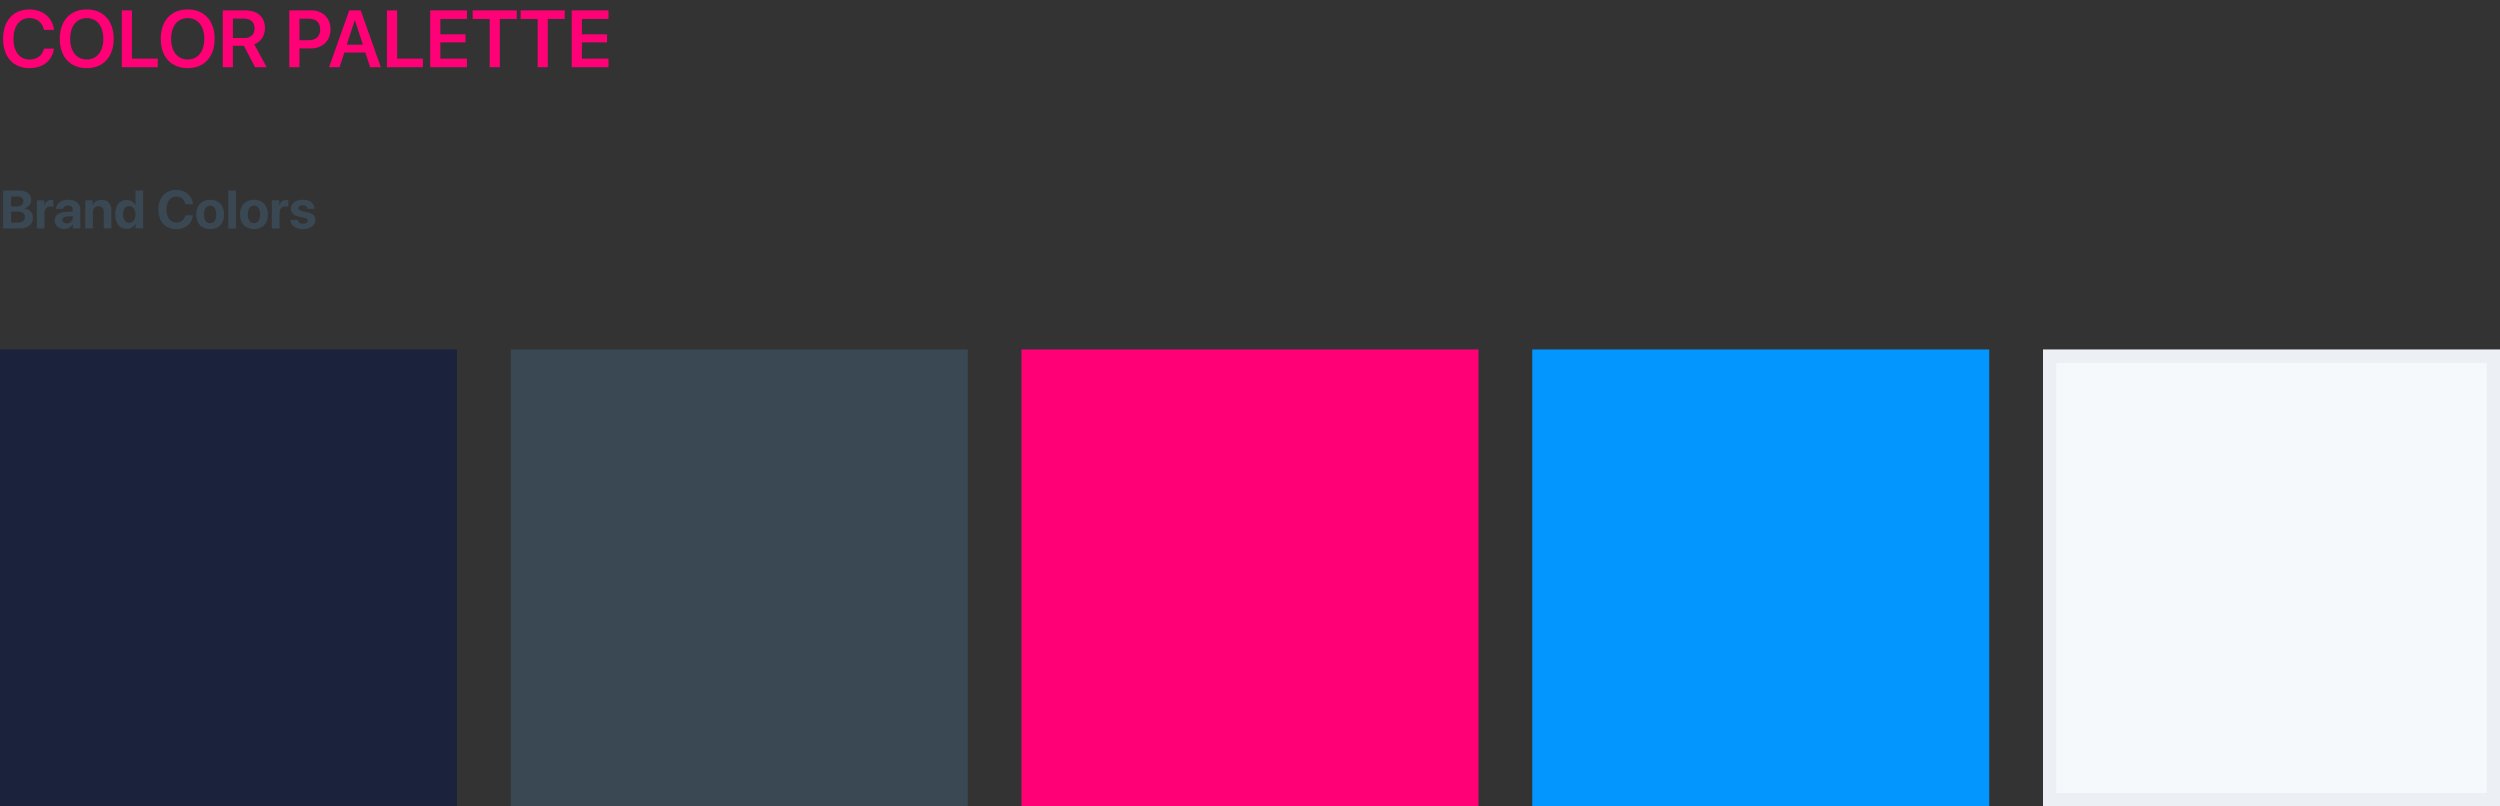 <svg xmlns="http://www.w3.org/2000/svg" width="186" height="60" fill="none" viewBox="0 0 186 60"><rect x="0" y="0" width="186" height="60" fill="#333333" stroke="none"/><rect width="34" height="34" y="26" fill="#1B223C"/><rect width="34" height="34" x="38" y="26" fill="#3a4854"/><rect width="34" height="34" x="76" y="26" fill="#FF0076"/><rect width="34" height="34" x="114" y="26" fill="#0496FF"/><rect width="34" height="34" x="152" y="26" fill="#F6F9FC"/><rect width="33" height="33" x="152.5" y="26.5" stroke="#3a4854" stroke-opacity=".05"/><path fill="#3a4854" d="M1.482 17C2.084 17 2.457 16.689 2.457 16.193C2.457 15.82 2.176 15.541 1.793 15.512V15.496C2.092 15.451 2.322 15.193 2.322 14.885C2.322 14.453 1.99 14.182 1.461 14.182H0.234V17H1.482ZM0.824 14.621H1.309C1.584 14.621 1.742 14.75 1.742 14.977C1.742 15.215 1.562 15.354 1.248 15.354H0.824V14.621ZM0.824 16.561V15.742H1.318C1.666 15.742 1.855 15.883 1.855 16.146C1.855 16.416 1.672 16.561 1.332 16.561H0.824Z"/><path fill="#3a4854" d="M2.744 17H3.314V15.83C3.314 15.535 3.479 15.363 3.76 15.363C3.842 15.363 3.92 15.377 3.967 15.396V14.895C3.928 14.883 3.871 14.873 3.805 14.873C3.559 14.873 3.381 15.018 3.307 15.283H3.295V14.906H2.744V17Z"/><path fill="#3a4854" d="M4.771 17.033C5.033 17.033 5.293 16.902 5.41 16.68H5.422V17H5.973V15.56C5.973 15.139 5.623 14.861 5.086 14.861C4.531 14.861 4.186 15.141 4.164 15.547H4.686C4.713 15.393 4.848 15.287 5.061 15.287C5.275 15.287 5.412 15.4 5.412 15.596V15.734L4.885 15.766C4.363 15.797 4.07 16.018 4.07 16.398C4.07 16.775 4.373 17.033 4.771 17.033ZM4.959 16.621C4.766 16.621 4.637 16.523 4.637 16.367C4.637 16.219 4.758 16.123 4.971 16.107L5.412 16.08V16.232C5.412 16.459 5.207 16.621 4.959 16.621Z"/><path fill="#3a4854" d="M6.342 17H6.912V15.799C6.912 15.527 7.074 15.34 7.33 15.34C7.586 15.34 7.715 15.496 7.715 15.77V17H8.285V15.65C8.285 15.16 8.023 14.867 7.559 14.867C7.236 14.867 7.016 15.02 6.904 15.279H6.893V14.906H6.342V17Z"/><path fill="#3a4854" d="M9.424 17.033C9.732 17.033 9.975 16.871 10.076 16.641H10.086V17H10.648V14.182H10.078V15.266H10.066C9.965 15.033 9.73 14.873 9.428 14.873C8.902 14.873 8.57 15.285 8.57 15.949C8.57 16.619 8.9 17.033 9.424 17.033ZM9.617 15.33C9.9 15.33 10.082 15.572 10.082 15.953C10.082 16.336 9.9 16.574 9.617 16.574C9.33 16.574 9.154 16.338 9.154 15.953C9.154 15.57 9.33 15.33 9.617 15.33Z"/><path fill="#3a4854" d="M13.117 17.047C13.809 17.047 14.291 16.65 14.357 16.021H13.783C13.721 16.355 13.469 16.561 13.119 16.561C12.668 16.561 12.385 16.189 12.385 15.588C12.385 14.994 12.672 14.621 13.117 14.621C13.461 14.621 13.727 14.848 13.781 15.193H14.355C14.31 14.562 13.795 14.133 13.117 14.133C12.301 14.133 11.783 14.682 11.783 15.59C11.783 16.5 12.297 17.047 13.117 17.047Z"/><path fill="#3a4854" d="M15.635 17.045C16.268 17.045 16.672 16.641 16.672 15.951C16.672 15.271 16.262 14.861 15.635 14.861C15.008 14.861 14.598 15.273 14.598 15.951C14.598 16.639 15.002 17.045 15.635 17.045ZM15.635 16.609C15.354 16.609 15.176 16.373 15.176 15.953C15.176 15.537 15.357 15.297 15.635 15.297C15.912 15.297 16.092 15.537 16.092 15.953C16.092 16.373 15.914 16.609 15.635 16.609Z"/><path fill="#3a4854" d="M16.98 17H17.551V14.182H16.98V17Z"/><path fill="#3a4854" d="M18.896 17.045C19.529 17.045 19.934 16.641 19.934 15.951C19.934 15.271 19.523 14.861 18.896 14.861C18.27 14.861 17.859 15.273 17.859 15.951C17.859 16.639 18.264 17.045 18.896 17.045ZM18.896 16.609C18.615 16.609 18.438 16.373 18.438 15.953C18.438 15.537 18.619 15.297 18.896 15.297C19.174 15.297 19.354 15.537 19.354 15.953C19.354 16.373 19.176 16.609 18.896 16.609Z"/><path fill="#3a4854" d="M20.229 17H20.799V15.83C20.799 15.535 20.963 15.363 21.244 15.363C21.326 15.363 21.404 15.377 21.451 15.396V14.895C21.412 14.883 21.355 14.873 21.289 14.873C21.043 14.873 20.865 15.018 20.791 15.283H20.779V14.906H20.229V17Z"/><path fill="#3a4854" d="M21.65 15.521C21.65 15.836 21.855 16.039 22.26 16.125L22.617 16.199C22.822 16.246 22.895 16.309 22.895 16.42C22.895 16.557 22.762 16.645 22.547 16.645C22.32 16.645 22.189 16.547 22.154 16.363H21.598C21.635 16.775 21.969 17.045 22.547 17.045C23.086 17.045 23.463 16.773 23.463 16.361C23.463 16.055 23.283 15.883 22.846 15.791L22.488 15.715C22.277 15.67 22.199 15.598 22.199 15.49C22.199 15.352 22.33 15.262 22.527 15.262C22.738 15.262 22.865 15.377 22.883 15.547H23.408C23.396 15.137 23.064 14.861 22.527 14.861C21.994 14.861 21.65 15.123 21.65 15.521Z"/><path fill="#FF0076" d="M2.194 5.07C3.193 5.07 3.885 4.522 4.017 3.617H3.275C3.158 4.127 2.757 4.429 2.197 4.429C1.465 4.429 1.002 3.834 1.002 2.885C1.002 1.941 1.468 1.344 2.194 1.344C2.742 1.344 3.173 1.692 3.272 2.223H4.017C3.923 1.314 3.176 0.702 2.194 0.702C0.993 0.702 0.229 1.537 0.229 2.885C0.229 4.241 0.987 5.07 2.194 5.07Z"/><path fill="#FF0076" d="M6.454 0.702C5.221 0.702 4.447 1.543 4.447 2.888C4.447 4.232 5.221 5.07 6.454 5.07C7.685 5.07 8.458 4.232 8.458 2.888C8.458 1.543 7.685 0.702 6.454 0.702ZM6.454 1.347C7.207 1.347 7.688 1.944 7.688 2.888C7.688 3.828 7.207 4.426 6.454 4.426C5.698 4.426 5.221 3.828 5.221 2.888C5.221 1.944 5.698 1.347 6.454 1.347Z"/><path fill="#FF0076" d="M11.736 4.361H9.817V0.772H9.062V5H11.736V4.361Z"/><path fill="#FF0076" d="M13.966 0.702C12.732 0.702 11.959 1.543 11.959 2.888C11.959 4.232 12.732 5.07 13.966 5.07C15.196 5.07 15.97 4.232 15.97 2.888C15.97 1.543 15.196 0.702 13.966 0.702ZM13.966 1.347C14.719 1.347 15.199 1.944 15.199 2.888C15.199 3.828 14.719 4.426 13.966 4.426C13.21 4.426 12.732 3.828 12.732 2.888C12.732 1.944 13.21 1.347 13.966 1.347Z"/><path fill="#FF0076" d="M17.329 3.409H18.146L18.979 5H19.84L18.917 3.295C19.421 3.113 19.714 2.647 19.714 2.088C19.714 1.279 19.166 0.772 18.252 0.772H16.573V5H17.329V3.409ZM17.329 1.385H18.167C18.645 1.385 18.94 1.66 18.94 2.105C18.94 2.562 18.662 2.829 18.182 2.829H17.329V1.385Z"/><path fill="#FF0076" d="M21.524 0.772V5H22.28V3.603H23.136C23.991 3.603 24.592 3.031 24.592 2.188C24.592 1.344 24.009 0.772 23.168 0.772H21.524ZM22.28 1.391H22.969C23.511 1.391 23.824 1.681 23.824 2.188C23.824 2.7 23.508 2.993 22.966 2.993H22.28V1.391Z"/><path fill="#FF0076" d="M27.539 5H28.336L26.836 0.772H25.983L24.483 5H25.263L25.623 3.907H27.179L27.539 5ZM26.391 1.52H26.411L27 3.324H25.799L26.391 1.52Z"/><path fill="#FF0076" d="M31.465 4.361H29.546V0.772H28.79V5H31.465V4.361Z"/><path fill="#FF0076" d="M34.743 4.361H32.763V3.154H34.635V2.554H32.763V1.411H34.743V0.772H32.007V5H34.743V4.361Z"/><path fill="#FF0076" d="M37.187 5V1.411H38.449V0.772H35.168V1.411H36.434V5H37.187Z"/><path fill="#FF0076" d="M40.755 5V1.411H42.018V0.772H38.736V1.411H40.002V5H40.755Z"/><path fill="#FF0076" d="M45.273 4.361H43.292V3.154H45.164V2.554H43.292V1.411H45.273V0.772H42.536V5H45.273V4.361Z"/></svg>